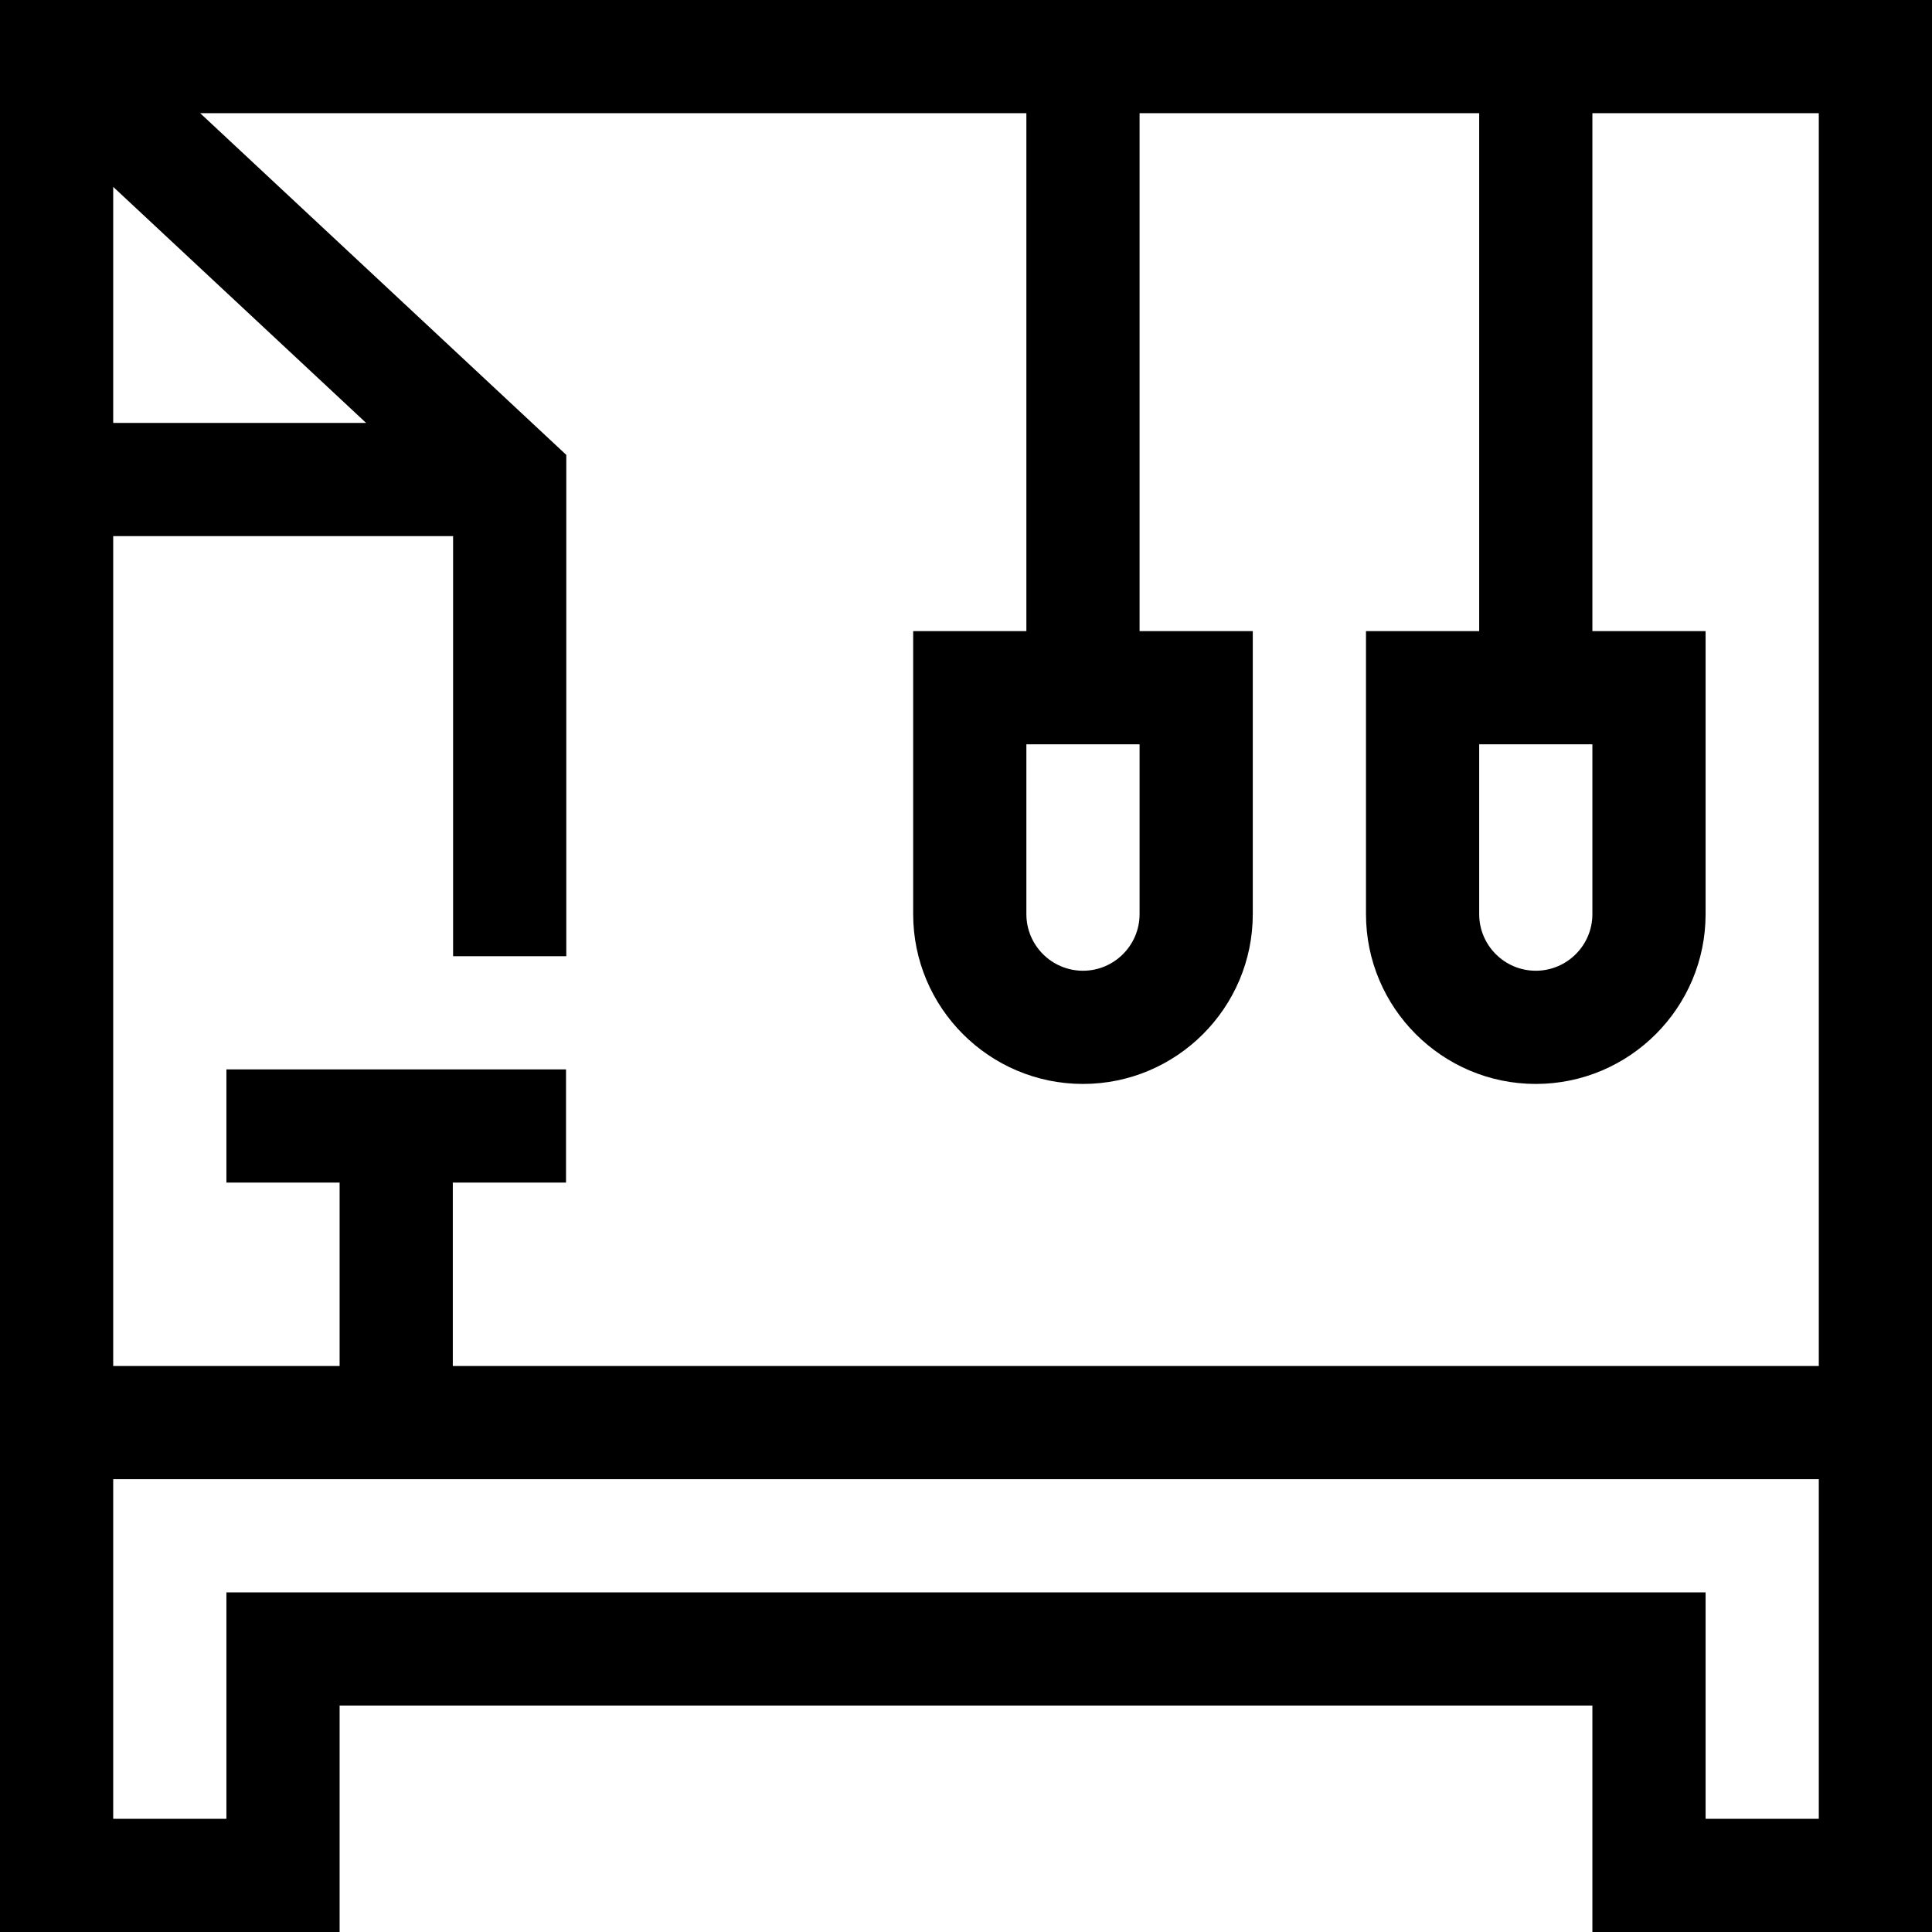 <svg id="Capa_1" enable-background="new 0 0 512 512" height="512" viewBox="0 0 512 512" width="512" xmlns="http://www.w3.org/2000/svg"><g><path d="m0 0v512h90v-60h332v60h90v-512zm30 49.52 67.021 62.555h-67.021zm452 432.48h-30v-60h-392v60h-30v-90h452zm0-120h-362v-48.6h30v-30h-90v30h30v48.6h-60v-219.925h90.075v111.325h30v-132.843l-97.02-90.557h218.945v137.255h-30v75c0 24.813 20.187 45 45 45s45-20.187 45-45v-75h-30v-137.255h90v137.255h-30v75c0 24.813 20.187 45 45 45s45-20.187 45-45v-75h-30v-137.255h60zm-180-164.745v45c0 8.271-6.729 15-15 15s-15-6.729-15-15v-45zm120 0v45c0 8.271-6.729 15-15 15s-15-6.729-15-15v-45z"/></g></svg>